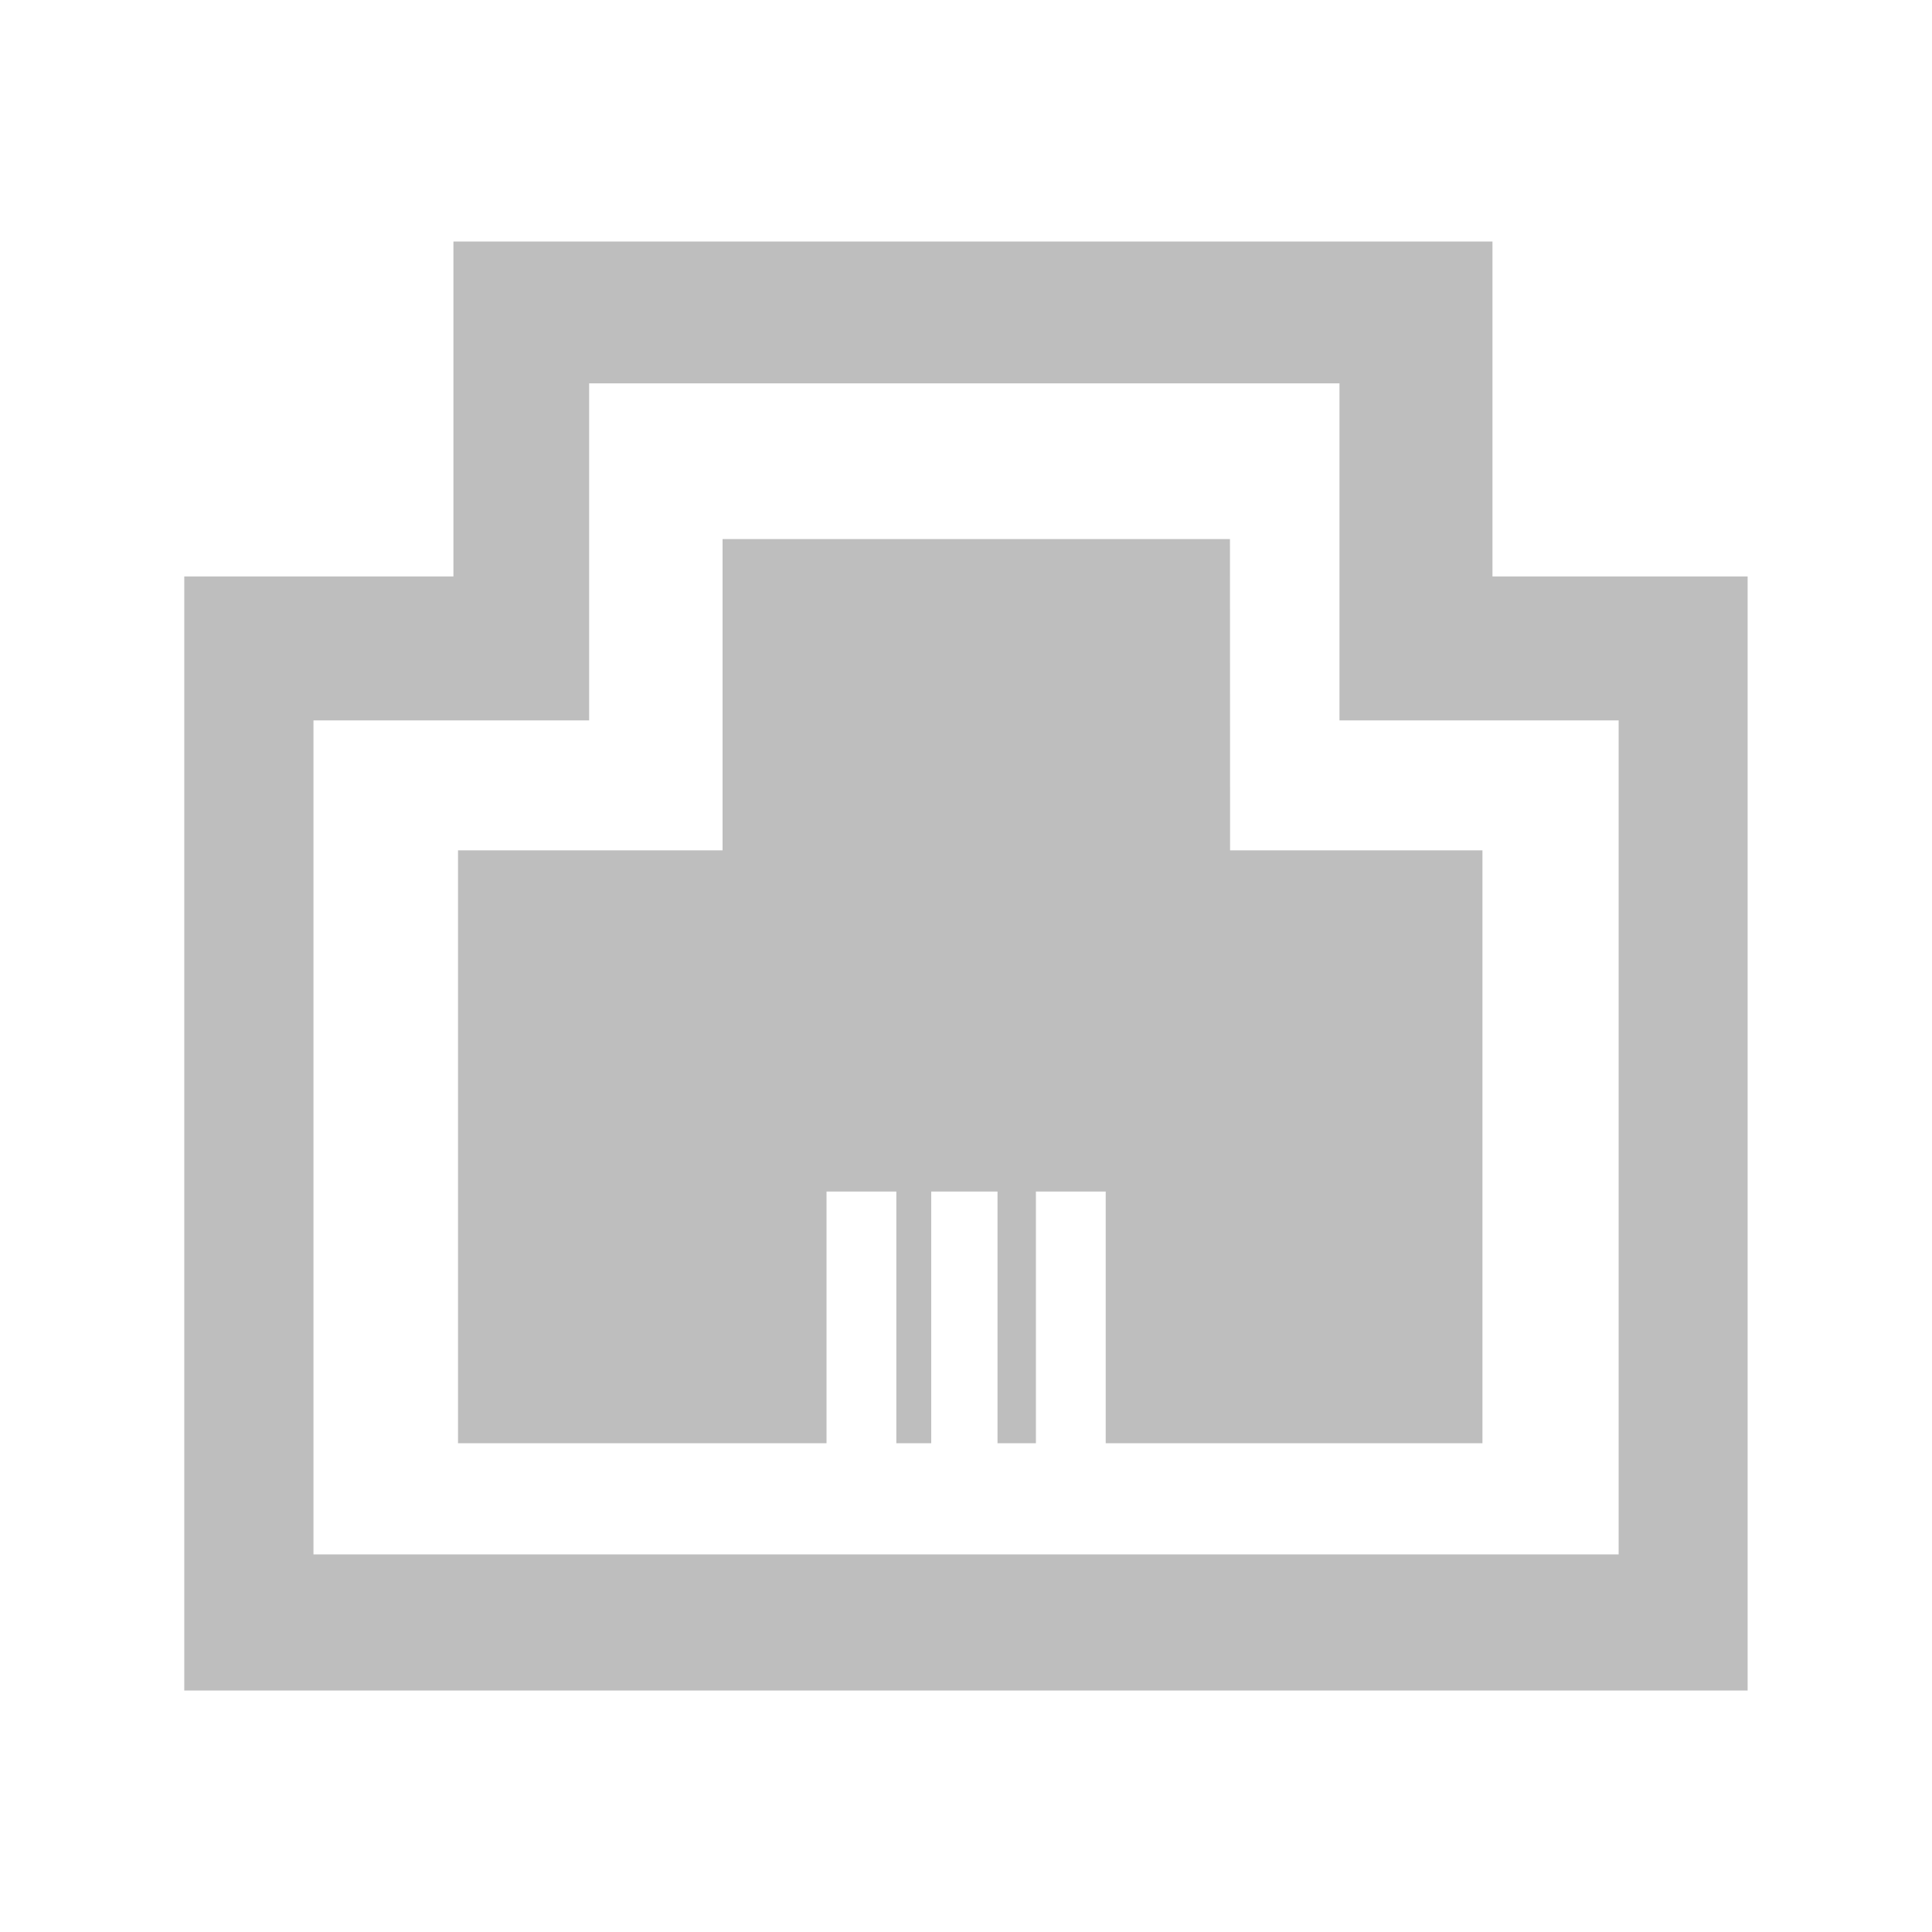 <?xml version="1.0" encoding="UTF-8" standalone="no"?>
<!-- Created with Inkscape (http://www.inkscape.org/) -->

<svg
   xmlns:dc="http://purl.org/dc/elements/1.1/"
   xmlns:cc="http://creativecommons.org/ns#"
   xmlns:rdf="http://www.w3.org/1999/02/22-rdf-syntax-ns#"
   xmlns:svg="http://www.w3.org/2000/svg"
   xmlns="http://www.w3.org/2000/svg"
   xmlns:sodipodi="http://sodipodi.sourceforge.net/DTD/sodipodi-0.dtd"
   xmlns:inkscape="http://www.inkscape.org/namespaces/inkscape"
   id="svg7384"
   height="16"
   width="16"
   version="1.1"
   inkscape:version="0.48+devel r12137"
   sodipodi:docname="network-workgroup-symbolic.svg">
  <defs
     id="defs12" />
  <sodipodi:namedview
     pagecolor="#ffffff"
     bordercolor="#666666"
     borderopacity="1"
     objecttolerance="10"
     gridtolerance="10"
     guidetolerance="10"
     inkscape:pageopacity="0"
     inkscape:pageshadow="2"
     inkscape:window-width="1366"
     inkscape:window-height="714"
     id="namedview10"
     showgrid="false"
     inkscape:zoom="13.662568"
     inkscape:cx="-10.412331"
     inkscape:cy="10.037787"
     inkscape:window-x="0"
     inkscape:window-y="30"
     inkscape:window-maximized="1"
     inkscape:current-layer="svg7384" />
  <title
     id="title9167">Gnome Symbolic Icon Theme</title>
  <path
     style="fill:#bebebe;fill-opacity:1;stroke:none"
     d="m 3.755,2 0,2.774 -2.229,0 0,9.226 12.947,0 0,-9.226 -2.113,0 L 12.36,2 z m 1.124,1.175 6.214,0 0,2.791 2.312,0 0,6.907 -10.809,0 0,-6.907 L 4.879,5.966 z m 1.105,1.289 0,2.578 -2.191,0 0,4.91 3.052,0 0,-2.084 0.578,0 0,2.084 0.289,0 0,-2.084 0.549,0 0,2.084 0.318,0 0,-2.084 0.578,0 0,2.084 3.12,0 0,-4.91 -2.09,0 L 10.186,4.464 Z"
     id="path2997"
     inkscape:connector-curvature="0"
     sodipodi:nodetypes="ccccccccccccccccccccccccccccccccccccccc" />
</svg>
